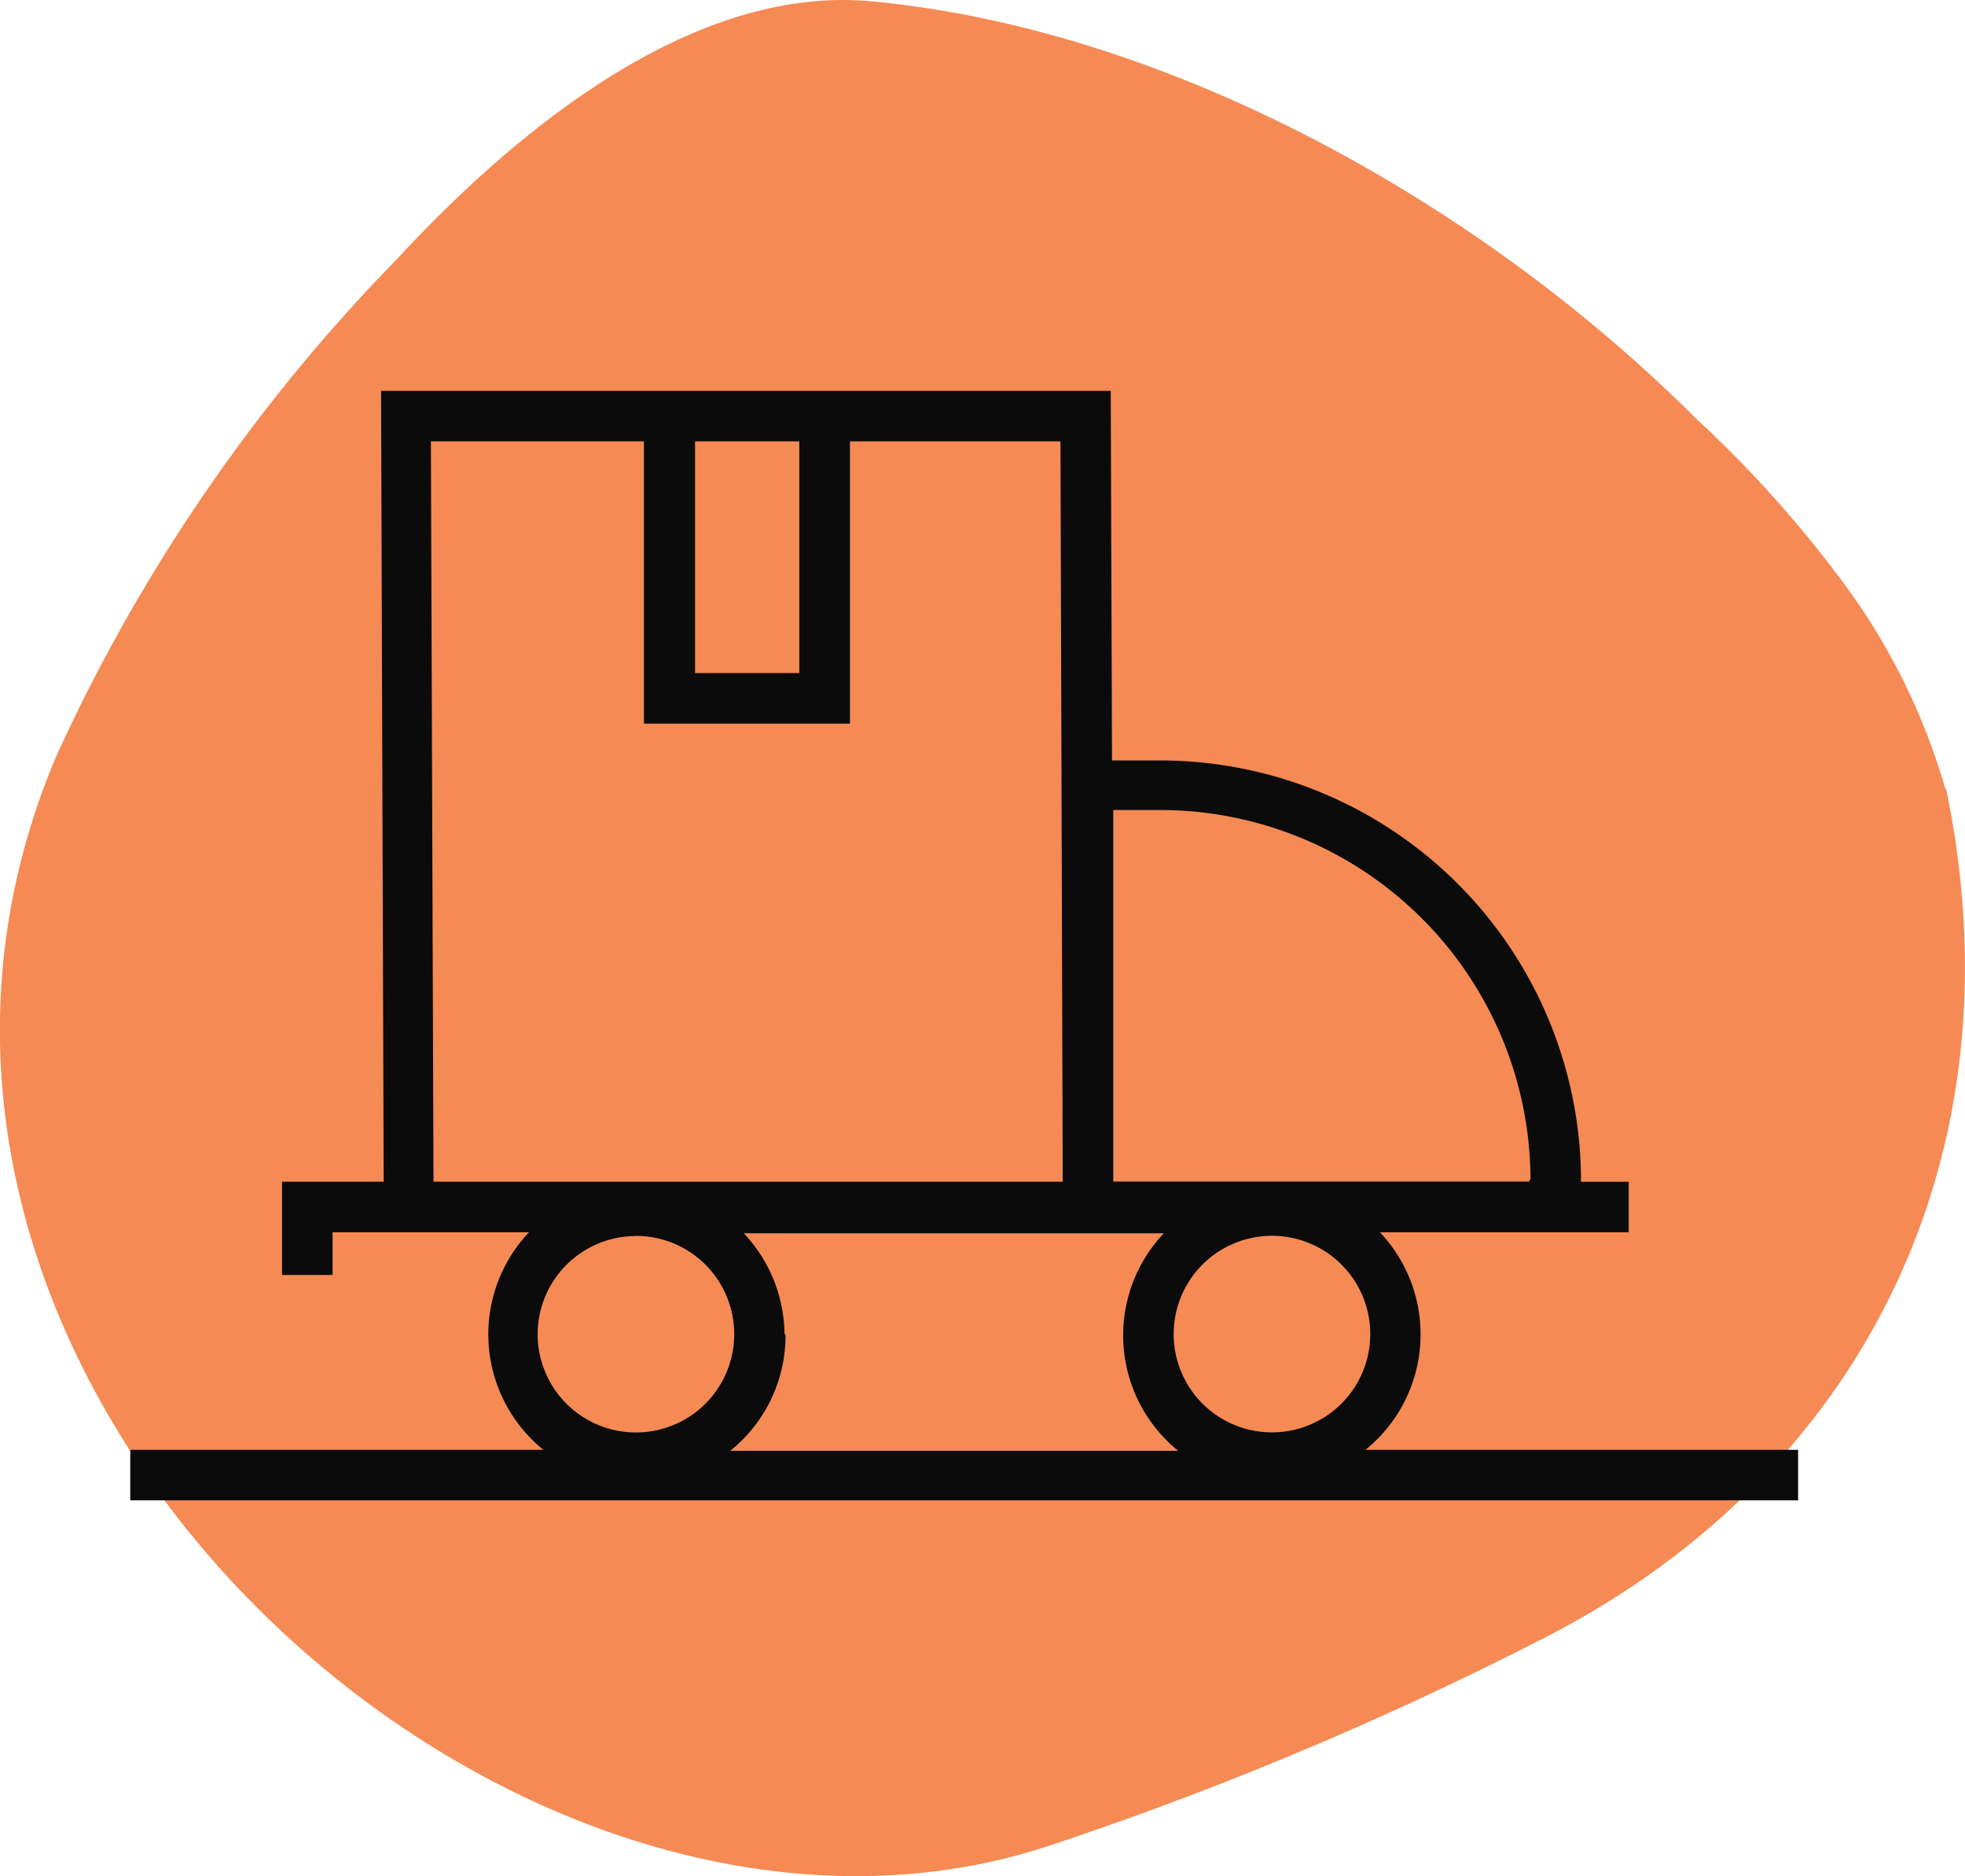 <svg xmlns="http://www.w3.org/2000/svg" width="75.404" height="72"><g data-name="Group 453"><path data-name="Path 833" d="M74.648 30.269a24.817 24.817 0 0 0-4.158-8.233 44.908 44.908 0 0 0-5.406-5.971C56.768 7.748 44.775 1.098 33.399.047c-6.836-.615-13.589 4.94-18.2 9.93a66.965 66.965 0 0 0-13.04 19.045c-10.1 23.819 17.3 48.735 38.14 41.8a134.728 134.728 0 0 0 19.161-8.067c11.926-6.188 18.163-18.3 15.219-32.484" fill="#f68a54"/><g data-name="Group 378"><path data-name="Path 783" d="M32.616 27.771V16.939h8.078l.087 28.412H16.635l-.1-28.412h8.175v10.832zm-5.944-1.941v-8.891h4v8.891zm-2.279 21.6a3.772 3.772 0 1 1-3.762 3.782v-.01a3.773 3.773 0 0 1 3.762-3.766zm5.712 3.772a5.732 5.732 0 0 0-1.562-3.872H44.66a5.7 5.7 0 0 0 .223 8.06q.16.151.33.289H28.02a5.68 5.68 0 0 0 2.124-4.47zm28.587-5.935v.078H42.72V31.087h1.862A14.215 14.215 0 0 1 58.73 45.274zm-13.654 5.941a3.772 3.772 0 1 1 3.782 3.762h-.021a3.771 3.771 0 0 1-3.761-3.762zM4.999 57.579h64V55.64h-16.6a5.7 5.7 0 0 0 .842-8.019 5.637 5.637 0 0 0-.289-.33h9.547v-1.939h-1.83v-.068a16.155 16.155 0 0 0-16.136-16.1h-1.861L42.623 15h-28l.1 30.352h-3.9v3.578h1.939v-1.639h7.537a5.7 5.7 0 0 0 .223 8.06q.16.151.33.289H4.999z" fill="#0b0b0b"/></g></g></svg>